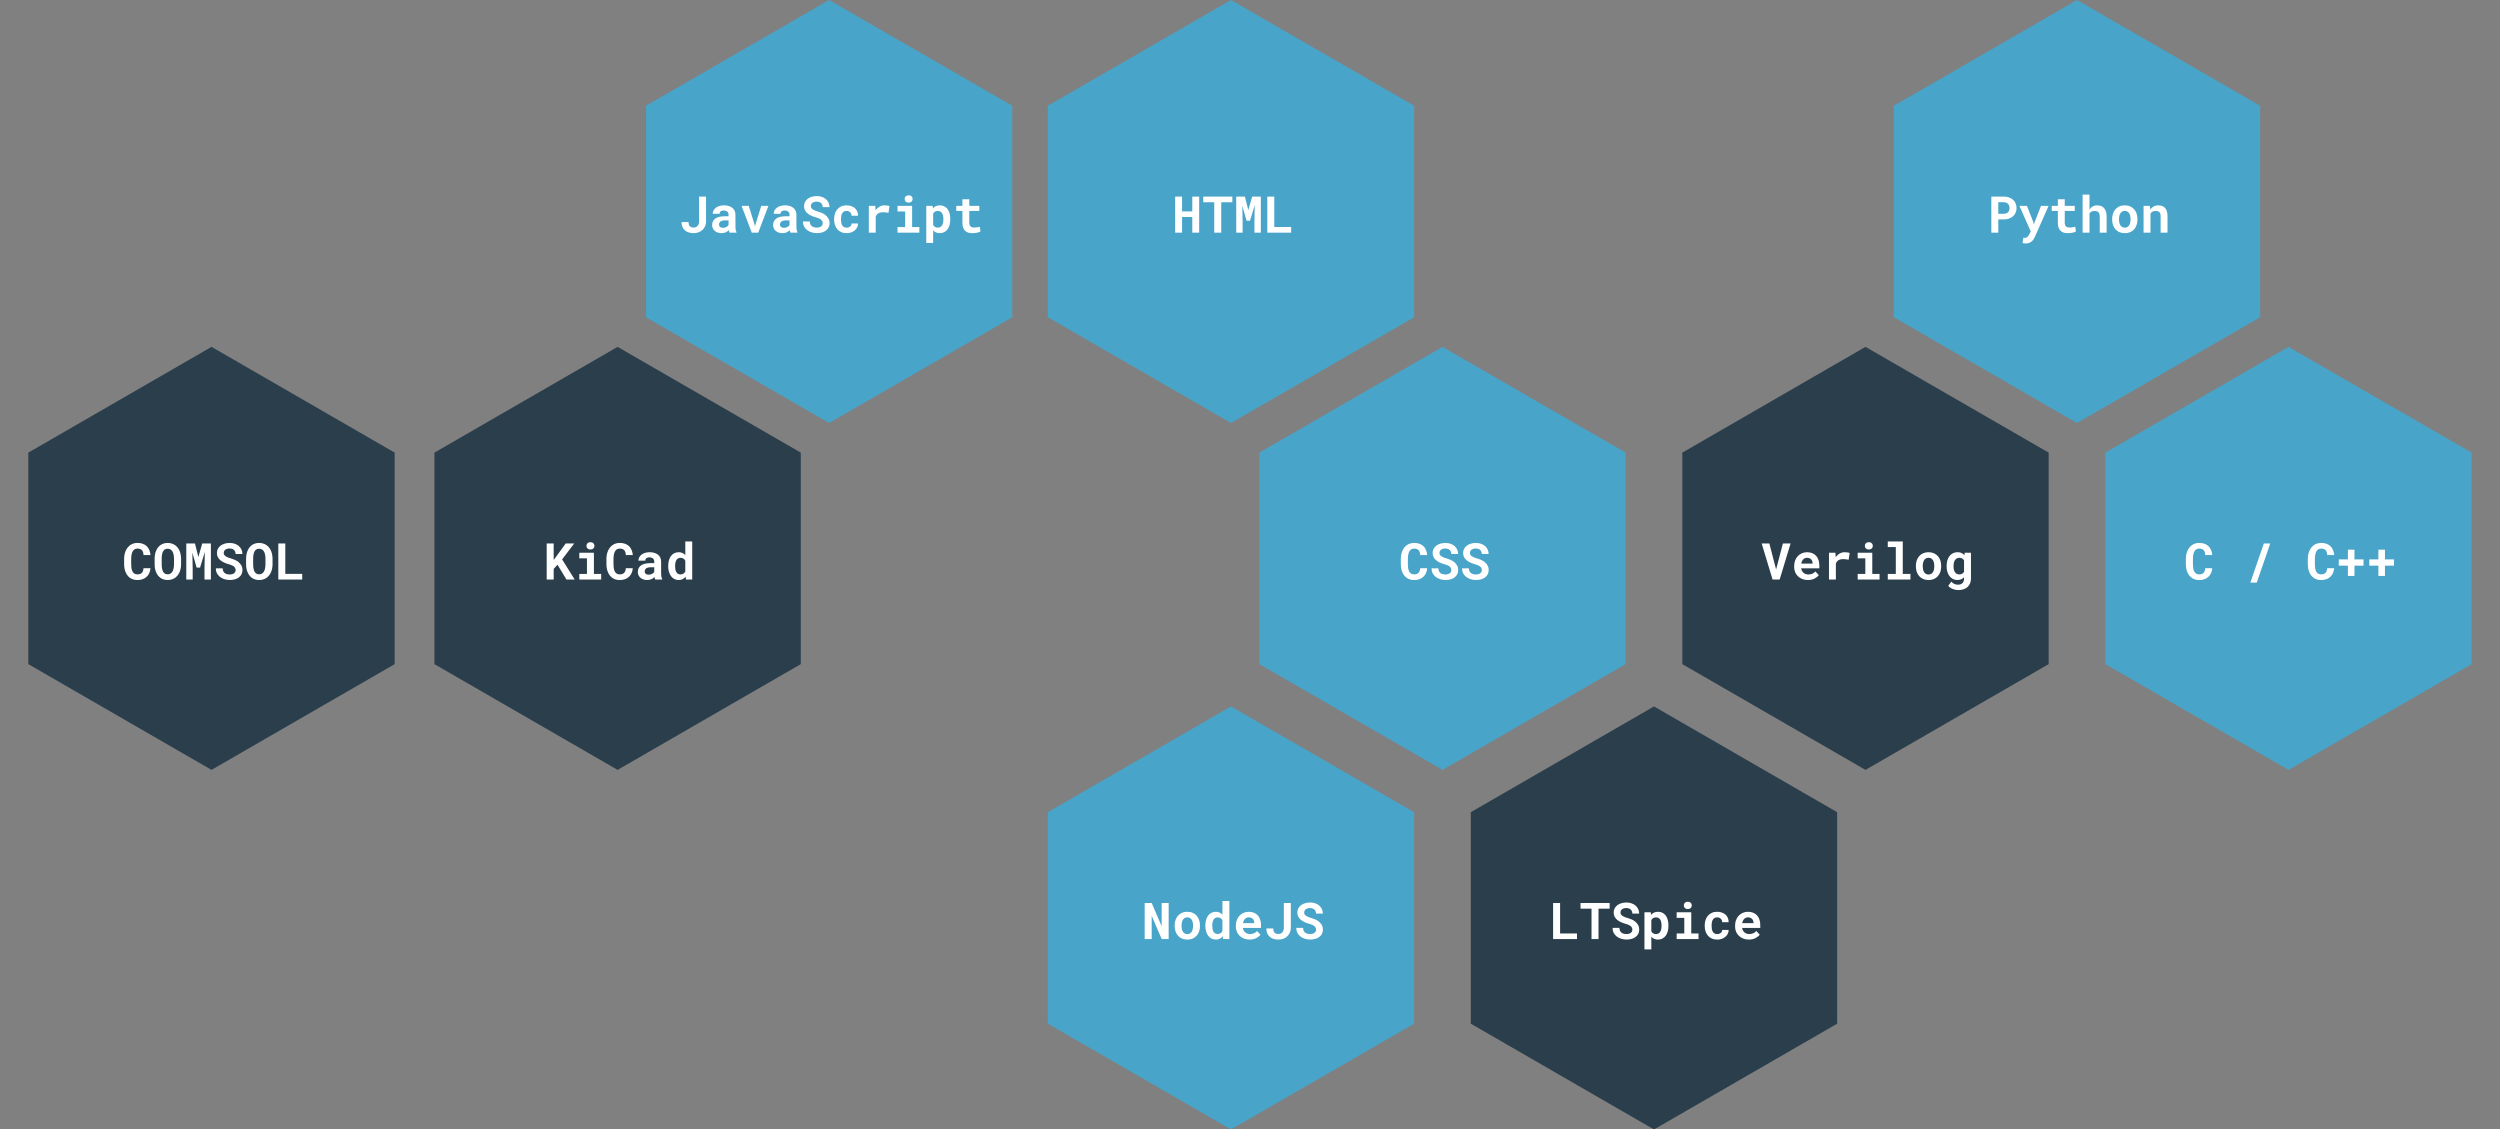 <svg width="591" height="267" viewBox="0 0 591 267" fill="none" xmlns="http://www.w3.org/2000/svg">
<rect x="0" y="0" width="591" height="267" fill="#808080" stroke="none"/>
<path d="M291 167L334.301 192V242L291 267L247.699 242V192L291 167Z" fill="#48A4C8"/>
<path d="M276.271 222V213.469H274.619L274.613 218.947L272.258 213.469H270.6V222H272.258V216.498L274.631 222H276.271ZM277.689 218.771V218.894C277.689 219.359 277.756 219.789 277.889 220.184C278.021 220.574 278.217 220.914 278.475 221.203C278.729 221.492 279.041 221.719 279.412 221.883C279.787 222.043 280.213 222.123 280.689 222.123C281.162 222.123 281.584 222.043 281.955 221.883C282.326 221.719 282.639 221.492 282.893 221.203C283.146 220.914 283.34 220.574 283.473 220.184C283.605 219.789 283.672 219.359 283.672 218.894V218.771C283.672 218.31 283.605 217.885 283.473 217.494C283.34 217.1 283.146 216.758 282.893 216.469C282.635 216.18 282.32 215.953 281.949 215.789C281.578 215.625 281.154 215.543 280.678 215.543C280.201 215.543 279.777 215.625 279.406 215.789C279.039 215.953 278.729 216.18 278.475 216.469C278.217 216.758 278.021 217.1 277.889 217.494C277.756 217.885 277.689 218.31 277.689 218.771ZM279.318 218.894V218.771C279.318 218.514 279.344 218.269 279.395 218.039C279.445 217.809 279.525 217.605 279.635 217.43C279.744 217.254 279.885 217.115 280.057 217.014C280.229 216.912 280.436 216.861 280.678 216.861C280.924 216.861 281.133 216.912 281.305 217.014C281.477 217.115 281.617 217.254 281.727 217.43C281.832 217.605 281.91 217.809 281.961 218.039C282.012 218.269 282.037 218.514 282.037 218.771V218.894C282.037 219.16 282.012 219.41 281.961 219.644C281.91 219.875 281.832 220.076 281.727 220.248C281.617 220.424 281.477 220.562 281.305 220.664C281.133 220.766 280.928 220.816 280.689 220.816C280.443 220.816 280.232 220.766 280.057 220.664C279.885 220.562 279.744 220.424 279.635 220.248C279.525 220.076 279.445 219.875 279.395 219.644C279.344 219.41 279.318 219.16 279.318 218.894ZM284.949 218.783V218.906C284.949 219.367 285.006 219.795 285.119 220.189C285.232 220.58 285.396 220.918 285.611 221.203C285.822 221.488 286.08 221.713 286.385 221.877C286.693 222.037 287.041 222.117 287.428 222.117C287.783 222.117 288.096 222.049 288.365 221.912C288.635 221.775 288.869 221.584 289.068 221.338L289.15 222H290.621V213H288.986V216.228C288.791 216.01 288.566 215.842 288.312 215.725C288.062 215.603 287.771 215.543 287.439 215.543C287.045 215.543 286.693 215.621 286.385 215.777C286.08 215.934 285.82 216.154 285.605 216.439C285.391 216.725 285.227 217.066 285.113 217.465C285.004 217.863 284.949 218.303 284.949 218.783ZM286.578 218.906V218.783C286.578 218.518 286.602 218.269 286.648 218.039C286.695 217.805 286.77 217.6 286.871 217.424C286.973 217.252 287.104 217.117 287.264 217.019C287.428 216.918 287.625 216.867 287.855 216.867C288.133 216.867 288.363 216.928 288.547 217.049C288.73 217.166 288.877 217.332 288.986 217.547V220.113C288.877 220.324 288.729 220.49 288.541 220.611C288.357 220.732 288.125 220.793 287.844 220.793C287.613 220.793 287.418 220.744 287.258 220.646C287.098 220.549 286.967 220.414 286.865 220.242C286.764 220.074 286.689 219.877 286.643 219.65C286.6 219.42 286.578 219.172 286.578 218.906ZM295.402 222.117C296.016 222.117 296.547 221.998 296.996 221.76C297.445 221.521 297.773 221.256 297.98 220.963L297.166 220.084C296.979 220.326 296.734 220.508 296.434 220.629C296.133 220.75 295.822 220.81 295.502 220.81C295.275 220.81 295.066 220.775 294.875 220.705C294.684 220.635 294.514 220.535 294.365 220.406C294.221 220.281 294.105 220.143 294.02 219.99C293.934 219.834 293.863 219.629 293.809 219.375V219.357H298.109V218.666C298.109 218.201 298.045 217.777 297.916 217.394C297.787 217.008 297.6 216.678 297.354 216.404C297.104 216.131 296.799 215.92 296.439 215.771C296.084 215.619 295.678 215.543 295.221 215.543C294.779 215.543 294.371 215.623 293.996 215.783C293.621 215.943 293.297 216.168 293.023 216.457C292.75 216.746 292.537 217.092 292.385 217.494C292.232 217.893 292.156 218.334 292.156 218.818V219.053C292.156 219.478 292.232 219.879 292.385 220.254C292.541 220.625 292.762 220.947 293.047 221.221C293.332 221.498 293.674 221.717 294.072 221.877C294.471 222.037 294.914 222.117 295.402 222.117ZM295.209 216.861C295.416 216.861 295.598 216.894 295.754 216.961C295.914 217.023 296.049 217.109 296.158 217.219C296.268 217.332 296.354 217.465 296.416 217.617C296.479 217.769 296.51 217.932 296.51 218.103V218.232H293.838C293.877 218.025 293.936 217.838 294.014 217.67C294.092 217.502 294.189 217.357 294.307 217.236C294.42 217.115 294.553 217.023 294.705 216.961C294.857 216.894 295.025 216.861 295.209 216.861ZM303.5 213.469V219.381C303.5 219.58 303.469 219.768 303.406 219.943C303.348 220.115 303.264 220.264 303.154 220.389C303.045 220.514 302.912 220.613 302.756 220.687C302.6 220.758 302.428 220.793 302.24 220.793C302.006 220.793 301.807 220.762 301.643 220.699C301.479 220.637 301.346 220.541 301.244 220.412C301.166 220.307 301.107 220.178 301.068 220.025C301.029 219.873 301.01 219.695 301.01 219.492H299.357C299.361 219.934 299.434 220.318 299.574 220.646C299.715 220.975 299.912 221.246 300.166 221.461C300.416 221.68 300.717 221.844 301.068 221.953C301.42 222.062 301.811 222.117 302.24 222.117C302.646 222.117 303.025 222.051 303.377 221.918C303.732 221.785 304.041 221.598 304.303 221.355C304.564 221.113 304.77 220.826 304.918 220.494C305.07 220.158 305.148 219.787 305.152 219.381L305.146 213.469H303.5ZM311.111 219.773C311.111 219.926 311.08 220.066 311.018 220.195C310.955 220.32 310.865 220.428 310.748 220.518C310.631 220.607 310.486 220.678 310.314 220.728C310.146 220.779 309.953 220.805 309.734 220.805C309.488 220.805 309.262 220.777 309.055 220.723C308.852 220.668 308.678 220.582 308.533 220.465C308.385 220.348 308.27 220.197 308.188 220.014C308.105 219.83 308.061 219.609 308.053 219.352H306.436C306.436 219.793 306.52 220.178 306.688 220.506C306.859 220.834 307.092 221.119 307.385 221.361C307.693 221.607 308.055 221.795 308.469 221.924C308.887 222.049 309.309 222.111 309.734 222.111C310.168 222.111 310.568 222.06 310.936 221.959C311.303 221.853 311.619 221.699 311.885 221.496C312.15 221.297 312.357 221.053 312.506 220.764C312.658 220.471 312.734 220.137 312.734 219.762C312.734 219.328 312.635 218.945 312.436 218.613C312.236 218.281 311.969 217.99 311.633 217.74C311.41 217.588 311.166 217.453 310.9 217.336C310.635 217.219 310.355 217.119 310.062 217.037C309.789 216.963 309.543 216.883 309.324 216.797C309.109 216.711 308.926 216.615 308.773 216.51C308.621 216.408 308.504 216.293 308.422 216.164C308.344 216.035 308.305 215.891 308.305 215.73C308.305 215.578 308.334 215.437 308.393 215.309C308.455 215.176 308.545 215.06 308.662 214.963C308.779 214.869 308.922 214.797 309.09 214.746C309.262 214.691 309.457 214.664 309.676 214.664C309.914 214.664 310.121 214.697 310.297 214.764C310.477 214.826 310.627 214.914 310.748 215.027C310.865 215.144 310.953 215.283 311.012 215.443C311.074 215.603 311.109 215.779 311.117 215.971H312.723C312.723 215.588 312.648 215.236 312.5 214.916C312.352 214.596 312.145 214.318 311.879 214.084C311.613 213.853 311.295 213.674 310.924 213.545C310.557 213.416 310.15 213.352 309.705 213.352C309.275 213.352 308.877 213.408 308.51 213.521C308.143 213.631 307.824 213.789 307.555 213.996C307.285 214.203 307.074 214.453 306.922 214.746C306.77 215.039 306.693 215.365 306.693 215.725C306.693 216.037 306.75 216.326 306.863 216.592C306.98 216.857 307.152 217.1 307.379 217.318C307.605 217.537 307.896 217.738 308.252 217.922C308.611 218.105 309.027 218.262 309.5 218.391C309.805 218.473 310.059 218.562 310.262 218.66C310.469 218.754 310.637 218.857 310.766 218.971C310.891 219.088 310.979 219.213 311.029 219.346C311.084 219.478 311.111 219.621 311.111 219.773Z" fill="white"/>
<path d="M341 82L384.301 107V157L341 182L297.699 157V107L341 82Z" fill="#48A4C8"/>
<path d="M337.381 134.328H335.734C335.719 134.586 335.676 134.807 335.605 134.99C335.535 135.174 335.439 135.324 335.318 135.441C335.197 135.559 335.051 135.644 334.879 135.699C334.707 135.754 334.514 135.781 334.299 135.781C334.139 135.781 333.992 135.764 333.859 135.728C333.73 135.689 333.613 135.631 333.508 135.553C333.41 135.482 333.322 135.394 333.244 135.289C333.17 135.184 333.105 135.062 333.051 134.926C332.973 134.727 332.914 134.494 332.875 134.228C332.84 133.959 332.822 133.654 332.822 133.314V132.154C332.822 131.904 332.834 131.672 332.857 131.457C332.881 131.238 332.918 131.039 332.969 130.859C333.035 130.629 333.123 130.428 333.232 130.256C333.346 130.08 333.482 129.945 333.643 129.852C333.736 129.797 333.838 129.756 333.947 129.728C334.061 129.701 334.182 129.687 334.311 129.687C334.553 129.687 334.76 129.721 334.932 129.787C335.107 129.85 335.254 129.943 335.371 130.068C335.484 130.197 335.57 130.357 335.629 130.549C335.691 130.74 335.73 130.963 335.746 131.217H337.387C337.348 130.771 337.254 130.371 337.105 130.016C336.957 129.66 336.754 129.359 336.496 129.113C336.238 128.867 335.926 128.678 335.559 128.545C335.195 128.412 334.779 128.346 334.311 128.346C333.994 128.346 333.697 128.387 333.42 128.469C333.146 128.547 332.895 128.66 332.664 128.809C332.406 128.984 332.176 129.199 331.973 129.453C331.77 129.707 331.605 129.996 331.48 130.32C331.371 130.586 331.289 130.875 331.234 131.187C331.18 131.496 331.152 131.822 331.152 132.166V133.314C331.152 133.682 331.182 134.029 331.24 134.357C331.303 134.685 331.391 134.986 331.504 135.26C331.621 135.533 331.764 135.783 331.932 136.01C332.104 136.236 332.299 136.43 332.518 136.59C332.756 136.762 333.023 136.894 333.32 136.988C333.621 137.078 333.947 137.123 334.299 137.123C334.744 137.123 335.15 137.059 335.518 136.93C335.885 136.797 336.201 136.609 336.467 136.367C336.732 136.125 336.943 135.832 337.1 135.488C337.26 135.144 337.354 134.758 337.381 134.328ZM343.094 134.773C343.094 134.926 343.062 135.066 343 135.195C342.938 135.32 342.848 135.428 342.73 135.518C342.613 135.607 342.469 135.678 342.297 135.728C342.129 135.779 341.936 135.805 341.717 135.805C341.471 135.805 341.244 135.777 341.037 135.723C340.834 135.668 340.66 135.582 340.516 135.465C340.367 135.348 340.252 135.197 340.17 135.014C340.088 134.83 340.043 134.609 340.035 134.352H338.418C338.418 134.793 338.502 135.178 338.67 135.506C338.842 135.834 339.074 136.119 339.367 136.361C339.676 136.607 340.037 136.795 340.451 136.924C340.869 137.049 341.291 137.111 341.717 137.111C342.15 137.111 342.551 137.06 342.918 136.959C343.285 136.853 343.602 136.699 343.867 136.496C344.133 136.297 344.34 136.053 344.488 135.764C344.641 135.471 344.717 135.137 344.717 134.762C344.717 134.328 344.617 133.945 344.418 133.613C344.219 133.281 343.951 132.99 343.615 132.74C343.393 132.588 343.148 132.453 342.883 132.336C342.617 132.219 342.338 132.119 342.045 132.037C341.771 131.963 341.525 131.883 341.307 131.797C341.092 131.711 340.908 131.615 340.756 131.51C340.604 131.408 340.486 131.293 340.404 131.164C340.326 131.035 340.287 130.891 340.287 130.73C340.287 130.578 340.316 130.437 340.375 130.309C340.438 130.176 340.527 130.06 340.645 129.963C340.762 129.869 340.904 129.797 341.072 129.746C341.244 129.691 341.439 129.664 341.658 129.664C341.896 129.664 342.104 129.697 342.279 129.764C342.459 129.826 342.609 129.914 342.73 130.027C342.848 130.144 342.936 130.283 342.994 130.443C343.057 130.603 343.092 130.779 343.1 130.971H344.705C344.705 130.588 344.631 130.236 344.482 129.916C344.334 129.596 344.127 129.318 343.861 129.084C343.596 128.853 343.277 128.674 342.906 128.545C342.539 128.416 342.133 128.352 341.688 128.352C341.258 128.352 340.859 128.408 340.492 128.521C340.125 128.631 339.807 128.789 339.537 128.996C339.268 129.203 339.057 129.453 338.904 129.746C338.752 130.039 338.676 130.365 338.676 130.725C338.676 131.037 338.732 131.326 338.846 131.592C338.963 131.857 339.135 132.1 339.361 132.318C339.588 132.537 339.879 132.738 340.234 132.922C340.594 133.105 341.01 133.262 341.482 133.391C341.787 133.473 342.041 133.562 342.244 133.66C342.451 133.754 342.619 133.857 342.748 133.971C342.873 134.088 342.961 134.213 343.012 134.346C343.066 134.478 343.094 134.621 343.094 134.773ZM350.301 134.773C350.301 134.926 350.27 135.066 350.207 135.195C350.145 135.32 350.055 135.428 349.938 135.518C349.82 135.607 349.676 135.678 349.504 135.728C349.336 135.779 349.143 135.805 348.924 135.805C348.678 135.805 348.451 135.777 348.244 135.723C348.041 135.668 347.867 135.582 347.723 135.465C347.574 135.348 347.459 135.197 347.377 135.014C347.295 134.83 347.25 134.609 347.242 134.352H345.625C345.625 134.793 345.709 135.178 345.877 135.506C346.049 135.834 346.281 136.119 346.574 136.361C346.883 136.607 347.244 136.795 347.658 136.924C348.076 137.049 348.498 137.111 348.924 137.111C349.357 137.111 349.758 137.06 350.125 136.959C350.492 136.853 350.809 136.699 351.074 136.496C351.34 136.297 351.547 136.053 351.695 135.764C351.848 135.471 351.924 135.137 351.924 134.762C351.924 134.328 351.824 133.945 351.625 133.613C351.426 133.281 351.158 132.99 350.822 132.74C350.6 132.588 350.355 132.453 350.09 132.336C349.824 132.219 349.545 132.119 349.252 132.037C348.979 131.963 348.732 131.883 348.514 131.797C348.299 131.711 348.115 131.615 347.963 131.51C347.811 131.408 347.693 131.293 347.611 131.164C347.533 131.035 347.494 130.891 347.494 130.73C347.494 130.578 347.523 130.437 347.582 130.309C347.645 130.176 347.734 130.06 347.852 129.963C347.969 129.869 348.111 129.797 348.279 129.746C348.451 129.691 348.646 129.664 348.865 129.664C349.104 129.664 349.311 129.697 349.486 129.764C349.666 129.826 349.816 129.914 349.938 130.027C350.055 130.144 350.143 130.283 350.201 130.443C350.264 130.603 350.299 130.779 350.307 130.971H351.912C351.912 130.588 351.838 130.236 351.689 129.916C351.541 129.596 351.334 129.318 351.068 129.084C350.803 128.853 350.484 128.674 350.113 128.545C349.746 128.416 349.34 128.352 348.895 128.352C348.465 128.352 348.066 128.408 347.699 128.521C347.332 128.631 347.014 128.789 346.744 128.996C346.475 129.203 346.264 129.453 346.111 129.746C345.959 130.039 345.883 130.365 345.883 130.725C345.883 131.037 345.939 131.326 346.053 131.592C346.17 131.857 346.342 132.1 346.568 132.318C346.795 132.537 347.086 132.738 347.441 132.922C347.801 133.105 348.217 133.262 348.689 133.391C348.994 133.473 349.248 133.562 349.451 133.66C349.658 133.754 349.826 133.857 349.955 133.971C350.08 134.088 350.168 134.213 350.219 134.346C350.273 134.478 350.301 134.621 350.301 134.773Z" fill="white"/>
<path d="M441 82L484.301 107V157L441 182L397.699 157V107L441 82Z" fill="#2A3E4C"/>
<path d="M419.035 137H420.711L423.295 128.469H421.479L420.025 134.035L419.867 134.615L419.721 134.041L418.273 128.469H416.457L419.035 137ZM427.385 137.117C427.998 137.117 428.529 136.998 428.979 136.76C429.428 136.521 429.756 136.256 429.963 135.963L429.148 135.084C428.961 135.326 428.717 135.508 428.416 135.629C428.115 135.75 427.805 135.81 427.484 135.81C427.258 135.81 427.049 135.775 426.857 135.705C426.666 135.635 426.496 135.535 426.348 135.406C426.203 135.281 426.088 135.143 426.002 134.99C425.916 134.834 425.846 134.629 425.791 134.375V134.357H430.092V133.666C430.092 133.201 430.027 132.777 429.898 132.394C429.77 132.008 429.582 131.678 429.336 131.404C429.086 131.131 428.781 130.92 428.422 130.771C428.066 130.619 427.66 130.543 427.203 130.543C426.762 130.543 426.354 130.623 425.979 130.783C425.604 130.943 425.279 131.168 425.006 131.457C424.732 131.746 424.52 132.092 424.367 132.494C424.215 132.893 424.139 133.334 424.139 133.818V134.053C424.139 134.478 424.215 134.879 424.367 135.254C424.523 135.625 424.744 135.947 425.029 136.221C425.314 136.498 425.656 136.717 426.055 136.877C426.453 137.037 426.896 137.117 427.385 137.117ZM427.191 131.861C427.398 131.861 427.58 131.894 427.736 131.961C427.896 132.023 428.031 132.109 428.141 132.219C428.25 132.332 428.336 132.465 428.398 132.617C428.461 132.769 428.492 132.932 428.492 133.103V133.232H425.82C425.859 133.025 425.918 132.838 425.996 132.67C426.074 132.502 426.172 132.357 426.289 132.236C426.402 132.115 426.535 132.023 426.688 131.961C426.84 131.894 427.008 131.861 427.191 131.861ZM436.068 130.543C435.643 130.543 435.25 130.646 434.891 130.853C434.531 131.057 434.223 131.338 433.965 131.697L433.953 131.557L433.889 130.66H432.371V137H434V133.191C434.074 133.012 434.168 132.855 434.281 132.723C434.395 132.59 434.531 132.48 434.691 132.394C434.824 132.32 434.975 132.266 435.143 132.23C435.314 132.191 435.506 132.172 435.717 132.172C435.92 132.172 436.133 132.185 436.355 132.213C436.582 132.236 436.803 132.273 437.018 132.324L437.258 130.701C437.129 130.662 436.959 130.627 436.748 130.596C436.541 130.56 436.314 130.543 436.068 130.543ZM439.156 130.66V131.99H440.961V135.676H439.156V137H444.324V135.676H442.607V130.66H439.156ZM440.844 129.037C440.844 129.162 440.865 129.279 440.908 129.389C440.955 129.494 441.02 129.584 441.102 129.658C441.184 129.736 441.281 129.797 441.395 129.84C441.512 129.883 441.641 129.904 441.781 129.904C442.07 129.904 442.299 129.824 442.467 129.664C442.639 129.5 442.725 129.291 442.725 129.037C442.725 128.783 442.639 128.576 442.467 128.416C442.299 128.252 442.07 128.17 441.781 128.17C441.641 128.17 441.512 128.191 441.395 128.234C441.281 128.277 441.184 128.336 441.102 128.41C441.02 128.488 440.955 128.582 440.908 128.691C440.865 128.797 440.844 128.912 440.844 129.037ZM446.27 128V129.33H448.168V135.676H446.27V137H451.631V135.676H449.814V128H446.27ZM452.914 133.771V133.894C452.914 134.359 452.98 134.789 453.113 135.184C453.246 135.574 453.441 135.914 453.699 136.203C453.953 136.492 454.266 136.719 454.637 136.883C455.012 137.043 455.438 137.123 455.914 137.123C456.387 137.123 456.809 137.043 457.18 136.883C457.551 136.719 457.863 136.492 458.117 136.203C458.371 135.914 458.564 135.574 458.697 135.184C458.83 134.789 458.896 134.359 458.896 133.894V133.771C458.896 133.31 458.83 132.885 458.697 132.494C458.564 132.1 458.371 131.758 458.117 131.469C457.859 131.18 457.545 130.953 457.174 130.789C456.803 130.625 456.379 130.543 455.902 130.543C455.426 130.543 455.002 130.625 454.631 130.789C454.264 130.953 453.953 131.18 453.699 131.469C453.441 131.758 453.246 132.1 453.113 132.494C452.98 132.885 452.914 133.31 452.914 133.771ZM454.543 133.894V133.771C454.543 133.514 454.568 133.269 454.619 133.039C454.67 132.809 454.75 132.605 454.859 132.43C454.969 132.254 455.109 132.115 455.281 132.014C455.453 131.912 455.66 131.861 455.902 131.861C456.148 131.861 456.357 131.912 456.529 132.014C456.701 132.115 456.842 132.254 456.951 132.43C457.057 132.605 457.135 132.809 457.186 133.039C457.236 133.269 457.262 133.514 457.262 133.771V133.894C457.262 134.16 457.236 134.41 457.186 134.644C457.135 134.875 457.057 135.076 456.951 135.248C456.842 135.424 456.701 135.562 456.529 135.664C456.357 135.766 456.152 135.816 455.914 135.816C455.668 135.816 455.457 135.766 455.281 135.664C455.109 135.562 454.969 135.424 454.859 135.248C454.75 135.076 454.67 134.875 454.619 134.644C454.568 134.41 454.543 134.16 454.543 133.894ZM460.18 133.783V133.906C460.18 134.367 460.238 134.795 460.355 135.189C460.477 135.58 460.648 135.918 460.871 136.203C461.094 136.488 461.361 136.713 461.674 136.877C461.99 137.037 462.346 137.117 462.74 137.117C462.939 137.117 463.125 137.096 463.297 137.053C463.473 137.01 463.633 136.949 463.777 136.871C463.875 136.816 463.967 136.754 464.053 136.684C464.139 136.613 464.221 136.535 464.299 136.449V136.812C464.299 137.027 464.268 137.221 464.205 137.393C464.146 137.564 464.061 137.709 463.947 137.826C463.822 137.955 463.666 138.053 463.479 138.119C463.295 138.185 463.084 138.219 462.846 138.219C462.697 138.219 462.553 138.203 462.412 138.172C462.275 138.144 462.143 138.102 462.014 138.043C461.881 137.984 461.754 137.908 461.633 137.814C461.512 137.725 461.398 137.619 461.293 137.498L460.561 138.488C460.697 138.664 460.861 138.814 461.053 138.939C461.244 139.068 461.447 139.174 461.662 139.256C461.877 139.338 462.094 139.398 462.312 139.437C462.531 139.477 462.736 139.496 462.928 139.496C463.373 139.496 463.779 139.435 464.146 139.314C464.518 139.197 464.836 139.023 465.102 138.793C465.363 138.562 465.566 138.279 465.711 137.943C465.859 137.607 465.934 137.225 465.934 136.795V130.66H464.451L464.387 131.264C464.309 131.166 464.223 131.078 464.129 131C464.035 130.918 463.934 130.848 463.824 130.789C463.68 130.707 463.518 130.646 463.338 130.607C463.162 130.564 462.967 130.543 462.752 130.543C462.354 130.543 461.996 130.621 461.68 130.777C461.363 130.934 461.094 131.154 460.871 131.439C460.648 131.725 460.477 132.066 460.355 132.465C460.238 132.863 460.18 133.303 460.18 133.783ZM461.814 133.906V133.783C461.814 133.518 461.842 133.269 461.896 133.039C461.951 132.805 462.035 132.6 462.148 132.424C462.258 132.252 462.396 132.117 462.564 132.019C462.732 131.918 462.932 131.867 463.162 131.867C463.287 131.867 463.402 131.879 463.508 131.902C463.617 131.926 463.717 131.959 463.807 132.002C463.912 132.053 464.006 132.119 464.088 132.201C464.17 132.283 464.24 132.379 464.299 132.488V135.172C464.244 135.269 464.18 135.357 464.105 135.435C464.031 135.514 463.945 135.58 463.848 135.635C463.754 135.685 463.648 135.725 463.531 135.752C463.418 135.779 463.291 135.793 463.15 135.793C462.92 135.793 462.721 135.744 462.553 135.646C462.385 135.549 462.246 135.414 462.137 135.242C462.027 135.074 461.945 134.877 461.891 134.65C461.84 134.42 461.814 134.172 461.814 133.906Z" fill="white"/>
<path d="M391 167L434.301 192V242L391 267L347.699 242V192L391 167Z" fill="#2A3E4C"/>
<path d="M368.807 220.67V213.469H367.154V222H372.803V220.67H368.807ZM380.52 214.81V213.469H373.641V214.81H376.236V222H377.889V214.81H380.52ZM385.887 219.773C385.887 219.926 385.855 220.066 385.793 220.195C385.73 220.32 385.641 220.428 385.523 220.518C385.406 220.607 385.262 220.678 385.09 220.728C384.922 220.779 384.729 220.805 384.51 220.805C384.264 220.805 384.037 220.777 383.83 220.723C383.627 220.668 383.453 220.582 383.309 220.465C383.16 220.348 383.045 220.197 382.963 220.014C382.881 219.83 382.836 219.609 382.828 219.352H381.211C381.211 219.793 381.295 220.178 381.463 220.506C381.635 220.834 381.867 221.119 382.16 221.361C382.469 221.607 382.83 221.795 383.244 221.924C383.662 222.049 384.084 222.111 384.51 222.111C384.943 222.111 385.344 222.06 385.711 221.959C386.078 221.853 386.395 221.699 386.66 221.496C386.926 221.297 387.133 221.053 387.281 220.764C387.434 220.471 387.51 220.137 387.51 219.762C387.51 219.328 387.41 218.945 387.211 218.613C387.012 218.281 386.744 217.99 386.408 217.74C386.186 217.588 385.941 217.453 385.676 217.336C385.41 217.219 385.131 217.119 384.838 217.037C384.564 216.963 384.318 216.883 384.1 216.797C383.885 216.711 383.701 216.615 383.549 216.51C383.396 216.408 383.279 216.293 383.197 216.164C383.119 216.035 383.08 215.891 383.08 215.73C383.08 215.578 383.109 215.437 383.168 215.309C383.23 215.176 383.32 215.06 383.438 214.963C383.555 214.869 383.697 214.797 383.865 214.746C384.037 214.691 384.232 214.664 384.451 214.664C384.689 214.664 384.896 214.697 385.072 214.764C385.252 214.826 385.402 214.914 385.523 215.027C385.641 215.144 385.729 215.283 385.787 215.443C385.85 215.603 385.885 215.779 385.893 215.971H387.498C387.498 215.588 387.424 215.236 387.275 214.916C387.127 214.596 386.92 214.318 386.654 214.084C386.389 213.853 386.07 213.674 385.699 213.545C385.332 213.416 384.926 213.352 384.48 213.352C384.051 213.352 383.652 213.408 383.285 213.521C382.918 213.631 382.6 213.789 382.33 213.996C382.061 214.203 381.85 214.453 381.697 214.746C381.545 215.039 381.469 215.365 381.469 215.725C381.469 216.037 381.525 216.326 381.639 216.592C381.756 216.857 381.928 217.1 382.154 217.318C382.381 217.537 382.672 217.738 383.027 217.922C383.387 218.105 383.803 218.262 384.275 218.391C384.58 218.473 384.834 218.562 385.037 218.66C385.244 218.754 385.412 218.857 385.541 218.971C385.666 219.088 385.754 219.213 385.805 219.346C385.859 219.478 385.887 219.621 385.887 219.773ZM388.746 224.437H390.375V221.449C390.449 221.531 390.527 221.605 390.609 221.672C390.691 221.738 390.777 221.799 390.867 221.853C391.02 221.939 391.184 222.004 391.359 222.047C391.539 222.094 391.734 222.117 391.945 222.117C392.344 222.117 392.697 222.035 393.006 221.871C393.314 221.707 393.574 221.48 393.785 221.191C393.992 220.906 394.148 220.566 394.254 220.172C394.363 219.777 394.418 219.35 394.418 218.889V218.766C394.418 218.285 394.363 217.848 394.254 217.453C394.148 217.055 393.99 216.713 393.779 216.428C393.568 216.146 393.309 215.93 393 215.777C392.691 215.621 392.336 215.543 391.934 215.543C391.738 215.543 391.555 215.564 391.383 215.607C391.215 215.646 391.061 215.703 390.92 215.777C390.803 215.84 390.693 215.914 390.592 216C390.49 216.082 390.396 216.176 390.311 216.281L390.252 215.66H388.746V224.437ZM392.789 218.766V218.889C392.789 219.15 392.766 219.398 392.719 219.633C392.672 219.863 392.598 220.066 392.496 220.242C392.395 220.418 392.262 220.557 392.098 220.658C391.938 220.76 391.742 220.81 391.512 220.81C391.367 220.81 391.236 220.797 391.119 220.769C391.002 220.738 390.898 220.695 390.809 220.641C390.715 220.582 390.631 220.512 390.557 220.43C390.486 220.348 390.426 220.256 390.375 220.154V217.506C390.43 217.396 390.494 217.301 390.568 217.219C390.646 217.137 390.736 217.068 390.838 217.014C390.928 216.967 391.027 216.932 391.137 216.908C391.246 216.881 391.367 216.867 391.5 216.867C391.73 216.867 391.926 216.916 392.086 217.014C392.25 217.111 392.385 217.244 392.49 217.412C392.592 217.584 392.666 217.787 392.713 218.021C392.764 218.252 392.789 218.5 392.789 218.766ZM396.363 215.66V216.99H398.168V220.676H396.363V222H401.531V220.676H399.814V215.66H396.363ZM398.051 214.037C398.051 214.162 398.072 214.279 398.115 214.389C398.162 214.494 398.227 214.584 398.309 214.658C398.391 214.736 398.488 214.797 398.602 214.84C398.719 214.883 398.848 214.904 398.988 214.904C399.277 214.904 399.506 214.824 399.674 214.664C399.846 214.5 399.932 214.291 399.932 214.037C399.932 213.783 399.846 213.576 399.674 213.416C399.506 213.252 399.277 213.17 398.988 213.17C398.848 213.17 398.719 213.191 398.602 213.234C398.488 213.277 398.391 213.336 398.309 213.41C398.227 213.488 398.162 213.582 398.115 213.691C398.072 213.797 398.051 213.912 398.051 214.037ZM405.943 220.816C405.682 220.816 405.465 220.764 405.293 220.658C405.125 220.553 404.992 220.412 404.895 220.236C404.793 220.064 404.723 219.865 404.684 219.639C404.645 219.408 404.625 219.17 404.625 218.924V218.748C404.625 218.506 404.645 218.271 404.684 218.045C404.727 217.818 404.799 217.617 404.9 217.441C404.998 217.266 405.131 217.125 405.299 217.019C405.467 216.914 405.68 216.861 405.938 216.861C406.113 216.861 406.275 216.893 406.424 216.955C406.572 217.014 406.699 217.094 406.805 217.195C406.91 217.297 406.99 217.418 407.045 217.559C407.1 217.699 407.123 217.848 407.115 218.004H408.65C408.658 217.629 408.596 217.291 408.463 216.99C408.33 216.685 408.145 216.426 407.906 216.211C407.664 216 407.377 215.836 407.045 215.719C406.713 215.602 406.352 215.543 405.961 215.543C405.473 215.543 405.043 215.627 404.672 215.795C404.305 215.963 403.996 216.191 403.746 216.48C403.496 216.769 403.309 217.109 403.184 217.5C403.059 217.887 402.996 218.303 402.996 218.748V218.924C402.996 219.369 403.059 219.787 403.184 220.178C403.312 220.564 403.502 220.902 403.752 221.191C403.998 221.48 404.307 221.709 404.678 221.877C405.049 222.041 405.48 222.123 405.973 222.123C406.336 222.123 406.68 222.066 407.004 221.953C407.332 221.836 407.619 221.676 407.865 221.473C408.111 221.269 408.305 221.027 408.445 220.746C408.59 220.465 408.658 220.16 408.65 219.832H407.115C407.123 219.98 407.096 220.115 407.033 220.236C406.975 220.357 406.891 220.461 406.781 220.547C406.672 220.633 406.545 220.699 406.4 220.746C406.256 220.793 406.104 220.816 405.943 220.816ZM413.42 222.117C414.033 222.117 414.564 221.998 415.014 221.76C415.463 221.521 415.791 221.256 415.998 220.963L415.184 220.084C414.996 220.326 414.752 220.508 414.451 220.629C414.15 220.75 413.84 220.81 413.52 220.81C413.293 220.81 413.084 220.775 412.893 220.705C412.701 220.635 412.531 220.535 412.383 220.406C412.238 220.281 412.123 220.143 412.037 219.99C411.951 219.834 411.881 219.629 411.826 219.375V219.357H416.127V218.666C416.127 218.201 416.062 217.777 415.934 217.394C415.805 217.008 415.617 216.678 415.371 216.404C415.121 216.131 414.816 215.92 414.457 215.771C414.102 215.619 413.695 215.543 413.238 215.543C412.797 215.543 412.389 215.623 412.014 215.783C411.639 215.943 411.314 216.168 411.041 216.457C410.768 216.746 410.555 217.092 410.402 217.494C410.25 217.893 410.174 218.334 410.174 218.818V219.053C410.174 219.478 410.25 219.879 410.402 220.254C410.559 220.625 410.779 220.947 411.064 221.221C411.35 221.498 411.691 221.717 412.09 221.877C412.488 222.037 412.932 222.117 413.42 222.117ZM413.227 216.861C413.434 216.861 413.615 216.894 413.771 216.961C413.932 217.023 414.066 217.109 414.176 217.219C414.285 217.332 414.371 217.465 414.434 217.617C414.496 217.769 414.527 217.932 414.527 218.103V218.232H411.855C411.895 218.025 411.953 217.838 412.031 217.67C412.109 217.502 412.207 217.357 412.324 217.236C412.438 217.115 412.57 217.023 412.723 216.961C412.875 216.894 413.043 216.861 413.227 216.861Z" fill="white"/>
<path d="M491 0L534.301 25V75L491 100L447.699 75V25L491 0Z" fill="#48A4C8"/>
<path d="M472.398 51.871H473.67C474.134 51.871 474.554 51.805 474.929 51.672C475.304 51.539 475.625 51.354 475.89 51.115C476.152 50.881 476.353 50.602 476.494 50.277C476.638 49.953 476.711 49.6 476.711 49.217C476.711 48.807 476.638 48.434 476.494 48.098C476.353 47.762 476.152 47.473 475.89 47.23C475.625 46.992 475.304 46.807 474.929 46.674C474.554 46.537 474.134 46.469 473.67 46.469H470.752V55H472.398V51.871ZM472.398 50.535V47.805H473.67C473.904 47.805 474.107 47.842 474.279 47.916C474.451 47.99 474.595 48.092 474.713 48.221C474.826 48.35 474.91 48.5 474.964 48.672C475.023 48.844 475.052 49.029 475.052 49.229C475.052 49.401 475.023 49.566 474.964 49.727C474.91 49.883 474.826 50.022 474.713 50.143C474.595 50.264 474.451 50.359 474.279 50.43C474.107 50.5 473.904 50.535 473.67 50.535H472.398ZM478.914 57.561C479.242 57.561 479.525 57.506 479.763 57.397C480.005 57.287 480.211 57.152 480.379 56.992C480.547 56.832 480.685 56.658 480.795 56.471C480.908 56.283 481 56.109 481.07 55.949L484.287 48.66H482.488L481.041 52.387L480.8 53.02L480.625 52.375L479.172 48.66H477.39L480.074 54.73L479.699 55.428C479.652 55.514 479.611 55.58 479.576 55.627C479.545 55.674 479.494 55.744 479.423 55.838C479.353 55.932 479.267 56.018 479.166 56.096C479.068 56.178 478.955 56.219 478.826 56.219C478.763 56.219 478.679 56.215 478.574 56.207C478.472 56.203 478.388 56.201 478.322 56.201L478.123 57.443C478.263 57.483 478.39 57.512 478.504 57.531C478.621 57.551 478.757 57.561 478.914 57.561ZM488.107 47.108H486.478V48.66H485.031V49.861H486.478V52.744C486.478 53.162 486.533 53.522 486.642 53.822C486.752 54.119 486.908 54.363 487.111 54.555C487.31 54.75 487.55 54.895 487.832 54.988C488.117 55.078 488.433 55.123 488.781 55.123C488.961 55.123 489.142 55.113 489.326 55.094C489.513 55.078 489.693 55.055 489.865 55.023C490.037 54.992 490.199 54.953 490.351 54.906C490.504 54.855 490.636 54.797 490.75 54.73L490.591 53.611C490.517 53.631 490.427 53.651 490.322 53.67C490.22 53.69 490.111 53.707 489.994 53.723C489.873 53.742 489.746 53.758 489.613 53.77C489.484 53.781 489.357 53.787 489.232 53.787C489.06 53.787 488.904 53.768 488.763 53.729C488.627 53.69 488.509 53.623 488.412 53.529C488.314 53.44 488.238 53.318 488.183 53.166C488.132 53.01 488.107 52.816 488.107 52.586V49.861H490.474V48.66H488.107V47.108ZM493.955 49.533V46H492.326V55H493.955V50.424C494.017 50.342 494.086 50.268 494.16 50.201C494.238 50.135 494.324 50.078 494.418 50.031C494.519 49.977 494.632 49.936 494.757 49.908C494.882 49.881 495.017 49.867 495.162 49.867C495.349 49.867 495.517 49.893 495.666 49.943C495.814 49.99 495.941 50.065 496.047 50.166C496.152 50.268 496.232 50.401 496.287 50.565C496.345 50.729 496.375 50.924 496.375 51.151V55H498.004V51.162C498.004 50.697 497.947 50.301 497.834 49.973C497.724 49.641 497.57 49.369 497.371 49.158C497.172 48.947 496.933 48.793 496.656 48.695C496.379 48.594 496.074 48.543 495.742 48.543C495.515 48.543 495.3 48.576 495.097 48.643C494.894 48.709 494.709 48.803 494.541 48.924C494.431 49.002 494.326 49.094 494.224 49.199C494.127 49.301 494.037 49.412 493.955 49.533ZM499.31 51.772V51.895C499.31 52.359 499.377 52.789 499.509 53.184C499.642 53.574 499.838 53.914 500.095 54.203C500.349 54.492 500.662 54.719 501.033 54.883C501.408 55.043 501.834 55.123 502.31 55.123C502.783 55.123 503.205 55.043 503.576 54.883C503.947 54.719 504.259 54.492 504.513 54.203C504.767 53.914 504.961 53.574 505.093 53.184C505.226 52.789 505.293 52.359 505.293 51.895V51.772C505.293 51.311 505.226 50.885 505.093 50.494C504.961 50.1 504.767 49.758 504.513 49.469C504.255 49.18 503.941 48.953 503.57 48.789C503.199 48.625 502.775 48.543 502.298 48.543C501.822 48.543 501.398 48.625 501.027 48.789C500.66 48.953 500.349 49.18 500.095 49.469C499.838 49.758 499.642 50.1 499.509 50.494C499.377 50.885 499.31 51.311 499.31 51.772ZM500.939 51.895V51.772C500.939 51.514 500.964 51.27 501.015 51.039C501.066 50.809 501.146 50.605 501.255 50.43C501.365 50.254 501.505 50.115 501.677 50.014C501.849 49.912 502.056 49.861 502.298 49.861C502.545 49.861 502.754 49.912 502.925 50.014C503.097 50.115 503.238 50.254 503.347 50.43C503.453 50.605 503.531 50.809 503.582 51.039C503.632 51.27 503.658 51.514 503.658 51.772V51.895C503.658 52.16 503.632 52.41 503.582 52.645C503.531 52.875 503.453 53.076 503.347 53.248C503.238 53.424 503.097 53.563 502.925 53.664C502.754 53.766 502.548 53.816 502.31 53.816C502.064 53.816 501.853 53.766 501.677 53.664C501.505 53.563 501.365 53.424 501.255 53.248C501.146 53.076 501.066 52.875 501.015 52.645C500.964 52.41 500.939 52.16 500.939 51.895ZM506.74 55H508.375V50.494C508.429 50.408 508.49 50.33 508.556 50.26C508.623 50.19 508.697 50.129 508.779 50.078C508.88 50.008 508.996 49.955 509.125 49.92C509.257 49.885 509.402 49.867 509.558 49.867C509.746 49.867 509.914 49.887 510.062 49.926C510.211 49.961 510.338 50.026 510.443 50.119C510.548 50.213 510.629 50.342 510.683 50.506C510.742 50.666 510.771 50.871 510.771 51.121V55H512.4V51.098C512.4 50.637 512.345 50.246 512.236 49.926C512.13 49.602 511.982 49.336 511.791 49.129C511.595 48.926 511.365 48.777 511.099 48.684C510.834 48.59 510.541 48.543 510.22 48.543C509.97 48.543 509.734 48.578 509.511 48.648C509.289 48.719 509.084 48.82 508.896 48.953C508.787 49.031 508.683 49.119 508.586 49.217C508.488 49.315 508.398 49.422 508.316 49.539L508.216 48.66H506.74V55Z" fill="white"/>
<path d="M541 82L584.301 107V157L541 182L497.699 157V107L541 82Z" fill="#48A4C8"/>
<path d="M522.967 134.328H521.32C521.305 134.586 521.262 134.807 521.191 134.99C521.121 135.174 521.025 135.324 520.904 135.441C520.783 135.559 520.637 135.644 520.465 135.699C520.293 135.754 520.1 135.781 519.885 135.781C519.725 135.781 519.578 135.764 519.445 135.728C519.316 135.689 519.199 135.631 519.094 135.553C518.996 135.482 518.908 135.394 518.83 135.289C518.756 135.184 518.691 135.062 518.637 134.926C518.559 134.727 518.5 134.494 518.461 134.228C518.426 133.959 518.408 133.654 518.408 133.314V132.154C518.408 131.904 518.42 131.672 518.443 131.457C518.467 131.238 518.504 131.039 518.555 130.859C518.621 130.629 518.709 130.428 518.818 130.256C518.932 130.08 519.068 129.945 519.229 129.852C519.322 129.797 519.424 129.756 519.533 129.728C519.646 129.701 519.768 129.687 519.896 129.687C520.139 129.687 520.346 129.721 520.518 129.787C520.693 129.85 520.84 129.943 520.957 130.068C521.07 130.197 521.156 130.357 521.215 130.549C521.277 130.74 521.316 130.963 521.332 131.217H522.973C522.934 130.771 522.84 130.371 522.691 130.016C522.543 129.66 522.34 129.359 522.082 129.113C521.824 128.867 521.512 128.678 521.145 128.545C520.781 128.412 520.365 128.346 519.896 128.346C519.58 128.346 519.283 128.387 519.006 128.469C518.732 128.547 518.48 128.66 518.25 128.809C517.992 128.984 517.762 129.199 517.559 129.453C517.355 129.707 517.191 129.996 517.066 130.32C516.957 130.586 516.875 130.875 516.82 131.187C516.766 131.496 516.738 131.822 516.738 132.166V133.314C516.738 133.682 516.768 134.029 516.826 134.357C516.889 134.685 516.977 134.986 517.09 135.26C517.207 135.533 517.35 135.783 517.518 136.01C517.689 136.236 517.885 136.43 518.104 136.59C518.342 136.762 518.609 136.894 518.906 136.988C519.207 137.078 519.533 137.123 519.885 137.123C520.33 137.123 520.736 137.059 521.104 136.93C521.471 136.797 521.787 136.609 522.053 136.367C522.318 136.125 522.529 135.832 522.686 135.488C522.846 135.144 522.939 134.758 522.967 134.328ZM533.496 137.732L536.689 128.469H535.172L531.979 137.732H533.496ZM551.795 134.328H550.148C550.133 134.586 550.09 134.807 550.02 134.99C549.949 135.174 549.854 135.324 549.732 135.441C549.611 135.559 549.465 135.644 549.293 135.699C549.121 135.754 548.928 135.781 548.713 135.781C548.553 135.781 548.406 135.764 548.273 135.728C548.145 135.689 548.027 135.631 547.922 135.553C547.824 135.482 547.736 135.394 547.658 135.289C547.584 135.184 547.52 135.062 547.465 134.926C547.387 134.727 547.328 134.494 547.289 134.228C547.254 133.959 547.236 133.654 547.236 133.314V132.154C547.236 131.904 547.248 131.672 547.271 131.457C547.295 131.238 547.332 131.039 547.383 130.859C547.449 130.629 547.537 130.428 547.646 130.256C547.76 130.08 547.896 129.945 548.057 129.852C548.15 129.797 548.252 129.756 548.361 129.728C548.475 129.701 548.596 129.687 548.725 129.687C548.967 129.687 549.174 129.721 549.346 129.787C549.521 129.85 549.668 129.943 549.785 130.068C549.898 130.197 549.984 130.357 550.043 130.549C550.105 130.74 550.145 130.963 550.16 131.217H551.801C551.762 130.771 551.668 130.371 551.52 130.016C551.371 129.66 551.168 129.359 550.91 129.113C550.652 128.867 550.34 128.678 549.973 128.545C549.609 128.412 549.193 128.346 548.725 128.346C548.408 128.346 548.111 128.387 547.834 128.469C547.561 128.547 547.309 128.66 547.078 128.809C546.82 128.984 546.59 129.199 546.387 129.453C546.184 129.707 546.02 129.996 545.895 130.32C545.785 130.586 545.703 130.875 545.648 131.187C545.594 131.496 545.566 131.822 545.566 132.166V133.314C545.566 133.682 545.596 134.029 545.654 134.357C545.717 134.685 545.805 134.986 545.918 135.26C546.035 135.533 546.178 135.783 546.346 136.01C546.518 136.236 546.713 136.43 546.932 136.59C547.17 136.762 547.438 136.894 547.734 136.988C548.035 137.078 548.361 137.123 548.713 137.123C549.158 137.123 549.564 137.059 549.932 136.93C550.299 136.797 550.615 136.609 550.881 136.367C551.146 136.125 551.357 135.832 551.514 135.488C551.674 135.144 551.768 134.758 551.795 134.328ZM556.594 132.242V129.934H555.041V132.242H552.891V133.73H555.041V136.144H556.594V133.73H558.738V132.242H556.594ZM563.801 132.242V129.934H562.248V132.242H560.098V133.73H562.248V136.144H563.801V133.73H565.945V132.242H563.801Z" fill="white"/>
<path d="M291 0L334.301 25V75L291 100L247.699 75V25L291 0Z" fill="#48A4C8"/>
<path d="M283.484 55V46.469H281.855V49.967H279.441V46.469H277.807V55H279.441V51.303H281.855V55H283.484ZM291.33 47.81V46.469H284.451V47.81H287.047V55H288.699V47.81H291.33ZM294.289 46.469H292.244V55H293.756V52.474L293.686 48.642L294.688 52.187H295.502L296.621 48.484L296.551 52.474V55H298.062V46.469H296.018L295.098 49.674L294.289 46.469ZM301.238 53.67V46.469H299.586V55H305.234V53.67H301.238Z" fill="white"/>
<path d="M50 82L93.301 107V157L50 182L6.699 157V107L50 82Z" fill="#2A3E4C"/>
<path d="M35.57 134.328H33.924C33.908 134.586 33.865 134.807 33.795 134.99C33.725 135.174 33.629 135.324 33.508 135.441C33.387 135.559 33.24 135.644 33.068 135.699C32.897 135.754 32.703 135.781 32.488 135.781C32.328 135.781 32.182 135.764 32.049 135.728C31.92 135.689 31.803 135.631 31.697 135.553C31.6 135.482 31.512 135.394 31.434 135.289C31.359 135.184 31.295 135.062 31.24 134.926C31.162 134.727 31.104 134.494 31.064 134.228C31.029 133.959 31.012 133.654 31.012 133.314V132.154C31.012 131.904 31.023 131.672 31.047 131.457C31.07 131.238 31.107 131.039 31.158 130.859C31.225 130.629 31.312 130.428 31.422 130.256C31.535 130.08 31.672 129.945 31.832 129.852C31.926 129.797 32.027 129.756 32.137 129.728C32.25 129.701 32.371 129.687 32.5 129.687C32.742 129.687 32.949 129.721 33.121 129.787C33.297 129.85 33.443 129.943 33.56 130.068C33.674 130.197 33.76 130.357 33.818 130.549C33.881 130.74 33.92 130.963 33.935 131.217H35.576C35.537 130.771 35.443 130.371 35.295 130.016C35.147 129.66 34.943 129.359 34.685 129.113C34.428 128.867 34.115 128.678 33.748 128.545C33.385 128.412 32.969 128.346 32.5 128.346C32.184 128.346 31.887 128.387 31.609 128.469C31.336 128.547 31.084 128.66 30.854 128.809C30.596 128.984 30.365 129.199 30.162 129.453C29.959 129.707 29.795 129.996 29.67 130.32C29.561 130.586 29.479 130.875 29.424 131.187C29.369 131.496 29.342 131.822 29.342 132.166V133.314C29.342 133.682 29.371 134.029 29.43 134.357C29.492 134.685 29.58 134.986 29.693 135.26C29.811 135.533 29.953 135.783 30.121 136.01C30.293 136.236 30.488 136.43 30.707 136.59C30.945 136.762 31.213 136.894 31.51 136.988C31.811 137.078 32.137 137.123 32.488 137.123C32.934 137.123 33.34 137.059 33.707 136.93C34.074 136.797 34.391 136.609 34.656 136.367C34.922 136.125 35.133 135.832 35.289 135.488C35.449 135.144 35.543 134.758 35.57 134.328ZM42.807 133.361V132.119C42.807 131.732 42.77 131.367 42.695 131.023C42.625 130.68 42.522 130.363 42.385 130.074C42.26 129.82 42.109 129.588 41.934 129.377C41.762 129.166 41.56 128.986 41.33 128.838C41.1 128.682 40.84 128.562 40.551 128.48C40.266 128.394 39.959 128.352 39.631 128.352C39.307 128.352 39.006 128.393 38.728 128.475C38.451 128.557 38.201 128.674 37.978 128.826C37.752 128.982 37.551 129.17 37.375 129.389C37.203 129.607 37.057 129.852 36.935 130.121C36.81 130.406 36.715 130.717 36.648 131.053C36.586 131.389 36.555 131.744 36.555 132.119V133.361C36.555 133.713 36.582 134.047 36.637 134.363C36.695 134.68 36.779 134.973 36.889 135.242C37.01 135.535 37.16 135.799 37.34 136.033C37.52 136.264 37.723 136.461 37.949 136.625C38.18 136.781 38.435 136.902 38.717 136.988C38.998 137.074 39.305 137.117 39.637 137.117C39.949 137.117 40.24 137.078 40.51 137C40.783 136.926 41.033 136.82 41.26 136.684C41.51 136.527 41.732 136.332 41.928 136.098C42.123 135.863 42.287 135.605 42.42 135.324C42.545 135.043 42.641 134.738 42.707 134.41C42.773 134.078 42.807 133.728 42.807 133.361ZM41.137 132.107V133.361C41.137 133.572 41.125 133.775 41.102 133.971C41.082 134.166 41.051 134.346 41.008 134.51C40.953 134.721 40.879 134.91 40.785 135.078C40.695 135.242 40.584 135.379 40.451 135.488C40.346 135.578 40.225 135.646 40.088 135.693C39.951 135.74 39.801 135.764 39.637 135.764C39.465 135.764 39.31 135.738 39.174 135.687C39.041 135.637 38.922 135.564 38.816 135.471C38.703 135.365 38.603 135.228 38.518 135.06C38.435 134.889 38.373 134.699 38.33 134.492C38.291 134.328 38.264 134.15 38.248 133.959C38.232 133.768 38.225 133.568 38.225 133.361V132.107C38.225 131.889 38.232 131.68 38.248 131.48C38.268 131.281 38.297 131.098 38.336 130.93C38.387 130.711 38.457 130.519 38.547 130.355C38.641 130.191 38.754 130.055 38.887 129.945C38.984 129.871 39.094 129.814 39.215 129.775C39.34 129.736 39.478 129.717 39.631 129.717C39.791 129.717 39.935 129.738 40.065 129.781C40.197 129.824 40.316 129.885 40.422 129.963C40.555 130.068 40.67 130.205 40.768 130.373C40.865 130.537 40.943 130.725 41.002 130.935C41.049 131.103 41.082 131.287 41.102 131.486C41.125 131.682 41.137 131.889 41.137 132.107ZM46.082 128.469H44.037V137H45.549V134.475L45.478 130.643L46.48 134.187H47.295L48.414 130.484L48.344 134.475V137H49.855V128.469H47.81L46.891 131.674L46.082 128.469ZM55.697 134.773C55.697 134.926 55.666 135.066 55.603 135.195C55.541 135.32 55.451 135.428 55.334 135.518C55.217 135.607 55.072 135.678 54.9 135.728C54.732 135.779 54.539 135.805 54.32 135.805C54.074 135.805 53.848 135.777 53.641 135.723C53.438 135.668 53.264 135.582 53.119 135.465C52.971 135.348 52.855 135.197 52.773 135.014C52.691 134.83 52.647 134.609 52.639 134.352H51.022C51.022 134.793 51.105 135.178 51.273 135.506C51.445 135.834 51.678 136.119 51.971 136.361C52.279 136.607 52.641 136.795 53.055 136.924C53.473 137.049 53.895 137.111 54.32 137.111C54.754 137.111 55.154 137.06 55.522 136.959C55.889 136.853 56.205 136.699 56.471 136.496C56.736 136.297 56.943 136.053 57.092 135.764C57.244 135.471 57.32 135.137 57.32 134.762C57.32 134.328 57.221 133.945 57.022 133.613C56.822 133.281 56.555 132.99 56.219 132.74C55.996 132.588 55.752 132.453 55.486 132.336C55.221 132.219 54.941 132.119 54.648 132.037C54.375 131.963 54.129 131.883 53.91 131.797C53.695 131.711 53.512 131.615 53.359 131.51C53.207 131.408 53.09 131.293 53.008 131.164C52.93 131.035 52.891 130.891 52.891 130.73C52.891 130.578 52.92 130.437 52.978 130.309C53.041 130.176 53.131 130.06 53.248 129.963C53.365 129.869 53.508 129.797 53.676 129.746C53.848 129.691 54.043 129.664 54.262 129.664C54.5 129.664 54.707 129.697 54.883 129.764C55.062 129.826 55.213 129.914 55.334 130.027C55.451 130.144 55.539 130.283 55.598 130.443C55.66 130.603 55.695 130.779 55.703 130.971H57.309C57.309 130.588 57.234 130.236 57.086 129.916C56.938 129.596 56.73 129.318 56.465 129.084C56.199 128.853 55.881 128.674 55.51 128.545C55.143 128.416 54.736 128.352 54.291 128.352C53.861 128.352 53.463 128.408 53.096 128.521C52.728 128.631 52.41 128.789 52.141 128.996C51.871 129.203 51.66 129.453 51.508 129.746C51.355 130.039 51.279 130.365 51.279 130.725C51.279 131.037 51.336 131.326 51.449 131.592C51.566 131.857 51.738 132.1 51.965 132.318C52.191 132.537 52.482 132.738 52.838 132.922C53.197 133.105 53.613 133.262 54.086 133.391C54.391 133.473 54.645 133.562 54.848 133.66C55.055 133.754 55.223 133.857 55.352 133.971C55.477 134.088 55.565 134.213 55.615 134.346C55.67 134.478 55.697 134.621 55.697 134.773ZM64.428 133.361V132.119C64.428 131.732 64.391 131.367 64.316 131.023C64.246 130.68 64.143 130.363 64.006 130.074C63.881 129.82 63.73 129.588 63.555 129.377C63.383 129.166 63.182 128.986 62.951 128.838C62.721 128.682 62.461 128.562 62.172 128.48C61.887 128.394 61.58 128.352 61.252 128.352C60.928 128.352 60.627 128.393 60.35 128.475C60.072 128.557 59.822 128.674 59.6 128.826C59.373 128.982 59.172 129.17 58.996 129.389C58.824 129.607 58.678 129.852 58.557 130.121C58.432 130.406 58.336 130.717 58.27 131.053C58.207 131.389 58.176 131.744 58.176 132.119V133.361C58.176 133.713 58.203 134.047 58.258 134.363C58.316 134.68 58.4 134.973 58.51 135.242C58.631 135.535 58.781 135.799 58.961 136.033C59.141 136.264 59.344 136.461 59.57 136.625C59.801 136.781 60.057 136.902 60.338 136.988C60.619 137.074 60.926 137.117 61.258 137.117C61.57 137.117 61.861 137.078 62.131 137C62.404 136.926 62.654 136.82 62.881 136.684C63.131 136.527 63.353 136.332 63.549 136.098C63.744 135.863 63.908 135.605 64.041 135.324C64.166 135.043 64.262 134.738 64.328 134.41C64.394 134.078 64.428 133.728 64.428 133.361ZM62.758 132.107V133.361C62.758 133.572 62.746 133.775 62.723 133.971C62.703 134.166 62.672 134.346 62.629 134.51C62.574 134.721 62.5 134.91 62.406 135.078C62.316 135.242 62.205 135.379 62.072 135.488C61.967 135.578 61.846 135.646 61.709 135.693C61.572 135.74 61.422 135.764 61.258 135.764C61.086 135.764 60.932 135.738 60.795 135.687C60.662 135.637 60.543 135.564 60.438 135.471C60.324 135.365 60.225 135.228 60.139 135.06C60.057 134.889 59.994 134.699 59.951 134.492C59.912 134.328 59.885 134.15 59.869 133.959C59.853 133.768 59.846 133.568 59.846 133.361V132.107C59.846 131.889 59.853 131.68 59.869 131.48C59.889 131.281 59.918 131.098 59.957 130.93C60.008 130.711 60.078 130.519 60.168 130.355C60.262 130.191 60.375 130.055 60.508 129.945C60.605 129.871 60.715 129.814 60.836 129.775C60.961 129.736 61.1 129.717 61.252 129.717C61.412 129.717 61.557 129.738 61.685 129.781C61.818 129.824 61.938 129.885 62.043 129.963C62.176 130.068 62.291 130.205 62.389 130.373C62.486 130.537 62.565 130.725 62.623 130.935C62.67 131.103 62.703 131.287 62.723 131.486C62.746 131.682 62.758 131.889 62.758 132.107ZM67.445 135.67V128.469H65.793V137H71.441V135.67H67.445Z" fill="white"/>
<path d="M196 0L239.301 25V75L196 100L152.699 75V25L196 0Z" fill="#48A4C8"/>
<path d="M165.258 46.469V52.381C165.258 52.58 165.227 52.767 165.164 52.943C165.105 53.115 165.021 53.264 164.912 53.389C164.803 53.514 164.67 53.613 164.514 53.687C164.357 53.758 164.186 53.793 163.998 53.793C163.764 53.793 163.564 53.762 163.4 53.699C163.236 53.637 163.104 53.541 163.002 53.412C162.924 53.307 162.865 53.178 162.826 53.025C162.787 52.873 162.768 52.695 162.768 52.492H161.115C161.119 52.934 161.191 53.318 161.332 53.646C161.473 53.974 161.67 54.246 161.924 54.461C162.174 54.68 162.475 54.844 162.826 54.953C163.178 55.062 163.568 55.117 163.998 55.117C164.404 55.117 164.783 55.051 165.135 54.918C165.49 54.785 165.799 54.598 166.061 54.355C166.322 54.113 166.527 53.826 166.676 53.494C166.828 53.158 166.906 52.787 166.91 52.381L166.904 46.469H165.258ZM172.459 55H174.111V54.9C174.029 54.74 173.967 54.549 173.924 54.326C173.881 54.103 173.859 53.822 173.859 53.482V50.764C173.859 50.396 173.791 50.074 173.654 49.797C173.518 49.516 173.328 49.283 173.086 49.099C172.844 48.916 172.557 48.777 172.225 48.684C171.896 48.59 171.541 48.543 171.158 48.543C170.732 48.543 170.354 48.598 170.021 48.707C169.693 48.812 169.416 48.957 169.189 49.141C168.959 49.324 168.783 49.537 168.662 49.779C168.545 50.021 168.486 50.277 168.486 50.547H170.115C170.115 50.434 170.131 50.33 170.162 50.236C170.197 50.142 170.25 50.062 170.32 49.996C170.398 49.922 170.5 49.865 170.625 49.826C170.75 49.783 170.898 49.762 171.07 49.762C171.266 49.762 171.436 49.787 171.58 49.838C171.729 49.885 171.852 49.953 171.949 50.043C172.043 50.129 172.113 50.232 172.16 50.353C172.207 50.471 172.23 50.603 172.23 50.752V51.127H171.322C170.854 51.127 170.438 51.17 170.074 51.256C169.715 51.338 169.412 51.459 169.166 51.619C168.893 51.795 168.688 52.02 168.551 52.293C168.414 52.562 168.346 52.873 168.346 53.224C168.346 53.498 168.4 53.752 168.51 53.986C168.619 54.217 168.771 54.416 168.967 54.584C169.162 54.752 169.395 54.883 169.664 54.977C169.938 55.07 170.236 55.117 170.561 55.117C170.76 55.117 170.945 55.098 171.117 55.059C171.289 55.023 171.447 54.973 171.592 54.906C171.732 54.844 171.861 54.77 171.979 54.684C172.096 54.598 172.199 54.506 172.289 54.408C172.309 54.521 172.332 54.629 172.359 54.73C172.387 54.832 172.42 54.922 172.459 55ZM170.906 53.857C170.754 53.857 170.619 53.84 170.502 53.805C170.389 53.766 170.293 53.715 170.215 53.652C170.137 53.586 170.076 53.506 170.033 53.412C169.994 53.314 169.975 53.209 169.975 53.096C169.975 52.951 170.002 52.818 170.057 52.697C170.111 52.572 170.195 52.465 170.309 52.375C170.422 52.289 170.568 52.223 170.748 52.176C170.928 52.125 171.145 52.099 171.398 52.099H172.23V53.189C172.184 53.271 172.119 53.353 172.037 53.435C171.955 53.514 171.857 53.584 171.744 53.646C171.631 53.709 171.504 53.76 171.363 53.799C171.223 53.838 171.07 53.857 170.906 53.857ZM177.721 55H179.25L181.658 48.66H179.959L178.57 53.131L178.482 53.576L178.395 53.131L177 48.66H175.301L177.721 55ZM186.873 55H188.525V54.9C188.443 54.74 188.381 54.549 188.338 54.326C188.295 54.103 188.273 53.822 188.273 53.482V50.764C188.273 50.396 188.205 50.074 188.068 49.797C187.932 49.516 187.742 49.283 187.5 49.099C187.258 48.916 186.971 48.777 186.639 48.684C186.311 48.59 185.955 48.543 185.572 48.543C185.146 48.543 184.768 48.598 184.436 48.707C184.107 48.812 183.83 48.957 183.604 49.141C183.373 49.324 183.197 49.537 183.076 49.779C182.959 50.021 182.9 50.277 182.9 50.547H184.529C184.529 50.434 184.545 50.33 184.576 50.236C184.611 50.142 184.664 50.062 184.734 49.996C184.812 49.922 184.914 49.865 185.039 49.826C185.164 49.783 185.312 49.762 185.484 49.762C185.68 49.762 185.85 49.787 185.994 49.838C186.143 49.885 186.266 49.953 186.363 50.043C186.457 50.129 186.527 50.232 186.574 50.353C186.621 50.471 186.645 50.603 186.645 50.752V51.127H185.736C185.268 51.127 184.852 51.17 184.488 51.256C184.129 51.338 183.826 51.459 183.58 51.619C183.307 51.795 183.102 52.02 182.965 52.293C182.828 52.562 182.76 52.873 182.76 53.224C182.76 53.498 182.814 53.752 182.924 53.986C183.033 54.217 183.186 54.416 183.381 54.584C183.576 54.752 183.809 54.883 184.078 54.977C184.352 55.07 184.65 55.117 184.975 55.117C185.174 55.117 185.359 55.098 185.531 55.059C185.703 55.023 185.861 54.973 186.006 54.906C186.146 54.844 186.275 54.77 186.393 54.684C186.51 54.598 186.613 54.506 186.703 54.408C186.723 54.521 186.746 54.629 186.773 54.73C186.801 54.832 186.834 54.922 186.873 55ZM185.32 53.857C185.168 53.857 185.033 53.84 184.916 53.805C184.803 53.766 184.707 53.715 184.629 53.652C184.551 53.586 184.49 53.506 184.447 53.412C184.408 53.314 184.389 53.209 184.389 53.096C184.389 52.951 184.416 52.818 184.471 52.697C184.525 52.572 184.609 52.465 184.723 52.375C184.836 52.289 184.982 52.223 185.162 52.176C185.342 52.125 185.559 52.099 185.812 52.099H186.645V53.189C186.598 53.271 186.533 53.353 186.451 53.435C186.369 53.514 186.271 53.584 186.158 53.646C186.045 53.709 185.918 53.76 185.777 53.799C185.637 53.838 185.484 53.857 185.32 53.857ZM194.49 52.773C194.49 52.926 194.459 53.066 194.396 53.195C194.334 53.32 194.244 53.428 194.127 53.517C194.01 53.607 193.865 53.678 193.693 53.728C193.525 53.779 193.332 53.805 193.113 53.805C192.867 53.805 192.641 53.777 192.434 53.723C192.23 53.668 192.057 53.582 191.912 53.465C191.764 53.348 191.648 53.197 191.566 53.014C191.484 52.83 191.439 52.609 191.432 52.352H189.814C189.814 52.793 189.898 53.178 190.066 53.506C190.238 53.834 190.471 54.119 190.764 54.361C191.072 54.607 191.434 54.795 191.848 54.924C192.266 55.049 192.688 55.111 193.113 55.111C193.547 55.111 193.947 55.06 194.314 54.959C194.682 54.853 194.998 54.699 195.264 54.496C195.529 54.297 195.736 54.053 195.885 53.764C196.037 53.471 196.113 53.137 196.113 52.762C196.113 52.328 196.014 51.945 195.814 51.613C195.615 51.281 195.348 50.99 195.012 50.74C194.789 50.588 194.545 50.453 194.279 50.336C194.014 50.219 193.734 50.119 193.441 50.037C193.168 49.963 192.922 49.883 192.703 49.797C192.488 49.711 192.305 49.615 192.152 49.51C192 49.408 191.883 49.293 191.801 49.164C191.723 49.035 191.684 48.891 191.684 48.73C191.684 48.578 191.713 48.437 191.771 48.309C191.834 48.176 191.924 48.06 192.041 47.963C192.158 47.869 192.301 47.797 192.469 47.746C192.641 47.691 192.836 47.664 193.055 47.664C193.293 47.664 193.5 47.697 193.676 47.764C193.855 47.826 194.006 47.914 194.127 48.027C194.244 48.145 194.332 48.283 194.391 48.443C194.453 48.603 194.488 48.779 194.496 48.971H196.102C196.102 48.588 196.027 48.236 195.879 47.916C195.73 47.596 195.523 47.318 195.258 47.084C194.992 46.853 194.674 46.674 194.303 46.545C193.936 46.416 193.529 46.352 193.084 46.352C192.654 46.352 192.256 46.408 191.889 46.521C191.521 46.631 191.203 46.789 190.934 46.996C190.664 47.203 190.453 47.453 190.301 47.746C190.148 48.039 190.072 48.365 190.072 48.724C190.072 49.037 190.129 49.326 190.242 49.592C190.359 49.857 190.531 50.099 190.758 50.318C190.984 50.537 191.275 50.738 191.631 50.922C191.99 51.105 192.406 51.262 192.879 51.391C193.184 51.473 193.438 51.562 193.641 51.66C193.848 51.754 194.016 51.857 194.145 51.971C194.27 52.088 194.357 52.213 194.408 52.346C194.463 52.478 194.49 52.621 194.49 52.773ZM200.133 53.816C199.871 53.816 199.654 53.764 199.482 53.658C199.314 53.553 199.182 53.412 199.084 53.236C198.982 53.064 198.912 52.865 198.873 52.639C198.834 52.408 198.814 52.17 198.814 51.924V51.748C198.814 51.506 198.834 51.271 198.873 51.045C198.916 50.818 198.988 50.617 199.09 50.441C199.188 50.266 199.32 50.125 199.488 50.02C199.656 49.914 199.869 49.861 200.127 49.861C200.303 49.861 200.465 49.892 200.613 49.955C200.762 50.014 200.889 50.094 200.994 50.195C201.1 50.297 201.18 50.418 201.234 50.559C201.289 50.699 201.312 50.848 201.305 51.004H202.84C202.848 50.629 202.785 50.291 202.652 49.99C202.52 49.685 202.334 49.426 202.096 49.211C201.854 49 201.566 48.836 201.234 48.719C200.902 48.602 200.541 48.543 200.15 48.543C199.662 48.543 199.232 48.627 198.861 48.795C198.494 48.963 198.186 49.191 197.936 49.48C197.686 49.77 197.498 50.109 197.373 50.5C197.248 50.887 197.186 51.303 197.186 51.748V51.924C197.186 52.369 197.248 52.787 197.373 53.178C197.502 53.564 197.691 53.902 197.941 54.191C198.188 54.48 198.496 54.709 198.867 54.877C199.238 55.041 199.67 55.123 200.162 55.123C200.525 55.123 200.869 55.066 201.193 54.953C201.521 54.836 201.809 54.676 202.055 54.473C202.301 54.27 202.494 54.027 202.635 53.746C202.779 53.465 202.848 53.16 202.84 52.832H201.305C201.312 52.98 201.285 53.115 201.223 53.236C201.164 53.357 201.08 53.461 200.971 53.547C200.861 53.633 200.734 53.699 200.59 53.746C200.445 53.793 200.293 53.816 200.133 53.816ZM209.086 48.543C208.66 48.543 208.268 48.646 207.908 48.853C207.549 49.057 207.24 49.338 206.982 49.697L206.971 49.557L206.906 48.66H205.389V55H207.018V51.191C207.092 51.012 207.186 50.855 207.299 50.723C207.412 50.59 207.549 50.48 207.709 50.395C207.842 50.32 207.992 50.266 208.16 50.23C208.332 50.191 208.523 50.172 208.734 50.172C208.938 50.172 209.15 50.185 209.373 50.213C209.6 50.236 209.82 50.273 210.035 50.324L210.275 48.701C210.146 48.662 209.977 48.627 209.766 48.596C209.559 48.56 209.332 48.543 209.086 48.543ZM212.174 48.66V49.99H213.979V53.676H212.174V55H217.342V53.676H215.625V48.66H212.174ZM213.861 47.037C213.861 47.162 213.883 47.279 213.926 47.389C213.973 47.494 214.037 47.584 214.119 47.658C214.201 47.736 214.299 47.797 214.412 47.84C214.529 47.883 214.658 47.904 214.799 47.904C215.088 47.904 215.316 47.824 215.484 47.664C215.656 47.5 215.742 47.291 215.742 47.037C215.742 46.783 215.656 46.576 215.484 46.416C215.316 46.252 215.088 46.17 214.799 46.17C214.658 46.17 214.529 46.191 214.412 46.234C214.299 46.277 214.201 46.336 214.119 46.41C214.037 46.488 213.973 46.582 213.926 46.691C213.883 46.797 213.861 46.912 213.861 47.037ZM218.971 57.437H220.6V54.449C220.674 54.531 220.752 54.605 220.834 54.672C220.916 54.738 221.002 54.799 221.092 54.853C221.244 54.939 221.408 55.004 221.584 55.047C221.764 55.094 221.959 55.117 222.17 55.117C222.568 55.117 222.922 55.035 223.23 54.871C223.539 54.707 223.799 54.48 224.01 54.191C224.217 53.906 224.373 53.566 224.479 53.172C224.588 52.777 224.643 52.349 224.643 51.889V51.766C224.643 51.285 224.588 50.848 224.479 50.453C224.373 50.055 224.215 49.713 224.004 49.428C223.793 49.146 223.533 48.93 223.225 48.777C222.916 48.621 222.561 48.543 222.158 48.543C221.963 48.543 221.779 48.564 221.607 48.607C221.439 48.646 221.285 48.703 221.145 48.777C221.027 48.84 220.918 48.914 220.816 49C220.715 49.082 220.621 49.176 220.535 49.281L220.477 48.66H218.971V57.437ZM223.014 51.766V51.889C223.014 52.15 222.99 52.398 222.943 52.633C222.896 52.863 222.822 53.066 222.721 53.242C222.619 53.418 222.486 53.557 222.322 53.658C222.162 53.76 221.967 53.81 221.736 53.81C221.592 53.81 221.461 53.797 221.344 53.77C221.227 53.738 221.123 53.695 221.033 53.641C220.939 53.582 220.855 53.512 220.781 53.43C220.711 53.348 220.65 53.256 220.6 53.154V50.506C220.654 50.396 220.719 50.301 220.793 50.219C220.871 50.137 220.961 50.068 221.062 50.014C221.152 49.967 221.252 49.932 221.361 49.908C221.471 49.881 221.592 49.867 221.725 49.867C221.955 49.867 222.15 49.916 222.311 50.014C222.475 50.111 222.609 50.244 222.715 50.412C222.816 50.584 222.891 50.787 222.938 51.021C222.988 51.252 223.014 51.5 223.014 51.766ZM229.143 47.107H227.514V48.66H226.066V49.861H227.514V52.744C227.514 53.162 227.568 53.521 227.678 53.822C227.787 54.119 227.943 54.363 228.146 54.555C228.346 54.75 228.586 54.895 228.867 54.988C229.152 55.078 229.469 55.123 229.816 55.123C229.996 55.123 230.178 55.113 230.361 55.094C230.549 55.078 230.729 55.055 230.9 55.023C231.072 54.992 231.234 54.953 231.387 54.906C231.539 54.855 231.672 54.797 231.785 54.73L231.627 53.611C231.553 53.631 231.463 53.65 231.357 53.67C231.256 53.689 231.146 53.707 231.029 53.723C230.908 53.742 230.781 53.758 230.648 53.77C230.52 53.781 230.393 53.787 230.268 53.787C230.096 53.787 229.939 53.767 229.799 53.728C229.662 53.689 229.545 53.623 229.447 53.529C229.35 53.439 229.273 53.318 229.219 53.166C229.168 53.01 229.143 52.816 229.143 52.586V49.861H231.51V48.66H229.143V47.107Z" fill="white"/>
<path d="M146 82L189.301 107V157L146 182L102.699 157V107L146 82Z" fill="#2A3E4C"/>
<path d="M131.793 133.496L133.902 137H135.859L132.883 132.242L135.754 128.469H133.738L131.664 131.334L130.891 132.377V128.469H129.238V137H130.891V134.486L131.793 133.496ZM136.949 130.66V131.99H138.754V135.676H136.949V137H142.117V135.676H140.4V130.66H136.949ZM138.637 129.037C138.637 129.162 138.658 129.279 138.701 129.389C138.748 129.494 138.812 129.584 138.895 129.658C138.977 129.736 139.074 129.797 139.188 129.84C139.305 129.883 139.434 129.904 139.574 129.904C139.863 129.904 140.092 129.824 140.26 129.664C140.432 129.5 140.518 129.291 140.518 129.037C140.518 128.783 140.432 128.576 140.26 128.416C140.092 128.252 139.863 128.17 139.574 128.17C139.434 128.17 139.305 128.191 139.188 128.234C139.074 128.277 138.977 128.336 138.895 128.41C138.812 128.488 138.748 128.582 138.701 128.691C138.658 128.797 138.637 128.912 138.637 129.037ZM149.588 134.328H147.941C147.926 134.586 147.883 134.807 147.812 134.99C147.742 135.174 147.646 135.324 147.525 135.441C147.404 135.559 147.258 135.644 147.086 135.699C146.914 135.754 146.721 135.781 146.506 135.781C146.346 135.781 146.199 135.764 146.066 135.728C145.938 135.689 145.82 135.631 145.715 135.553C145.617 135.482 145.529 135.394 145.451 135.289C145.377 135.184 145.312 135.062 145.258 134.926C145.18 134.727 145.121 134.494 145.082 134.228C145.047 133.959 145.029 133.654 145.029 133.314V132.154C145.029 131.904 145.041 131.672 145.064 131.457C145.088 131.238 145.125 131.039 145.176 130.859C145.242 130.629 145.33 130.428 145.439 130.256C145.553 130.08 145.689 129.945 145.85 129.852C145.943 129.797 146.045 129.756 146.154 129.728C146.268 129.701 146.389 129.687 146.518 129.687C146.76 129.687 146.967 129.721 147.139 129.787C147.314 129.85 147.461 129.943 147.578 130.068C147.691 130.197 147.777 130.357 147.836 130.549C147.898 130.74 147.938 130.963 147.953 131.217H149.594C149.555 130.771 149.461 130.371 149.312 130.016C149.164 129.66 148.961 129.359 148.703 129.113C148.445 128.867 148.133 128.678 147.766 128.545C147.402 128.412 146.986 128.346 146.518 128.346C146.201 128.346 145.904 128.387 145.627 128.469C145.354 128.547 145.102 128.66 144.871 128.809C144.613 128.984 144.383 129.199 144.18 129.453C143.977 129.707 143.812 129.996 143.688 130.32C143.578 130.586 143.496 130.875 143.441 131.187C143.387 131.496 143.359 131.822 143.359 132.166V133.314C143.359 133.682 143.389 134.029 143.447 134.357C143.51 134.685 143.598 134.986 143.711 135.26C143.828 135.533 143.971 135.783 144.139 136.01C144.311 136.236 144.506 136.43 144.725 136.59C144.963 136.762 145.23 136.894 145.527 136.988C145.828 137.078 146.154 137.123 146.506 137.123C146.951 137.123 147.357 137.059 147.725 136.93C148.092 136.797 148.408 136.609 148.674 136.367C148.939 136.125 149.15 135.832 149.307 135.488C149.467 135.144 149.561 134.758 149.588 134.328ZM154.891 137H156.543V136.9C156.461 136.74 156.398 136.549 156.355 136.326C156.312 136.103 156.291 135.822 156.291 135.482V132.764C156.291 132.396 156.223 132.074 156.086 131.797C155.949 131.516 155.76 131.283 155.518 131.1C155.275 130.916 154.988 130.777 154.656 130.684C154.328 130.59 153.973 130.543 153.59 130.543C153.164 130.543 152.785 130.598 152.453 130.707C152.125 130.812 151.848 130.957 151.621 131.141C151.391 131.324 151.215 131.537 151.094 131.779C150.977 132.021 150.918 132.277 150.918 132.547H152.547C152.547 132.434 152.562 132.33 152.594 132.236C152.629 132.143 152.682 132.062 152.752 131.996C152.83 131.922 152.932 131.865 153.057 131.826C153.182 131.783 153.33 131.762 153.502 131.762C153.697 131.762 153.867 131.787 154.012 131.838C154.16 131.885 154.283 131.953 154.381 132.043C154.475 132.129 154.545 132.232 154.592 132.353C154.639 132.471 154.662 132.603 154.662 132.752V133.127H153.754C153.285 133.127 152.869 133.17 152.506 133.256C152.146 133.338 151.844 133.459 151.598 133.619C151.324 133.795 151.119 134.019 150.982 134.293C150.846 134.562 150.777 134.873 150.777 135.225C150.777 135.498 150.832 135.752 150.941 135.986C151.051 136.217 151.203 136.416 151.398 136.584C151.594 136.752 151.826 136.883 152.096 136.977C152.369 137.07 152.668 137.117 152.992 137.117C153.191 137.117 153.377 137.098 153.549 137.059C153.721 137.023 153.879 136.973 154.023 136.906C154.164 136.844 154.293 136.769 154.41 136.684C154.527 136.598 154.631 136.506 154.721 136.408C154.74 136.521 154.764 136.629 154.791 136.73C154.818 136.832 154.852 136.922 154.891 137ZM153.338 135.857C153.186 135.857 153.051 135.84 152.934 135.805C152.82 135.766 152.725 135.715 152.646 135.652C152.568 135.586 152.508 135.506 152.465 135.412C152.426 135.314 152.406 135.209 152.406 135.096C152.406 134.951 152.434 134.818 152.488 134.697C152.543 134.572 152.627 134.465 152.74 134.375C152.854 134.289 153 134.223 153.18 134.176C153.359 134.125 153.576 134.1 153.83 134.1H154.662V135.189C154.615 135.271 154.551 135.353 154.469 135.435C154.387 135.514 154.289 135.584 154.176 135.646C154.062 135.709 153.936 135.76 153.795 135.799C153.654 135.838 153.502 135.857 153.338 135.857ZM157.967 133.783V133.906C157.967 134.367 158.023 134.795 158.137 135.189C158.25 135.58 158.414 135.918 158.629 136.203C158.84 136.488 159.098 136.713 159.402 136.877C159.711 137.037 160.059 137.117 160.445 137.117C160.801 137.117 161.113 137.049 161.383 136.912C161.652 136.775 161.887 136.584 162.086 136.338L162.168 137H163.639V128H162.004V131.228C161.809 131.01 161.584 130.842 161.33 130.725C161.08 130.603 160.789 130.543 160.457 130.543C160.062 130.543 159.711 130.621 159.402 130.777C159.098 130.934 158.838 131.154 158.623 131.439C158.408 131.725 158.244 132.066 158.131 132.465C158.021 132.863 157.967 133.303 157.967 133.783ZM159.596 133.906V133.783C159.596 133.518 159.619 133.269 159.666 133.039C159.713 132.805 159.787 132.6 159.889 132.424C159.99 132.252 160.121 132.117 160.281 132.019C160.445 131.918 160.643 131.867 160.873 131.867C161.15 131.867 161.381 131.928 161.564 132.049C161.748 132.166 161.895 132.332 162.004 132.547V135.113C161.895 135.324 161.746 135.49 161.559 135.611C161.375 135.732 161.143 135.793 160.861 135.793C160.631 135.793 160.436 135.744 160.275 135.646C160.115 135.549 159.984 135.414 159.883 135.242C159.781 135.074 159.707 134.877 159.66 134.65C159.617 134.42 159.596 134.172 159.596 133.906Z" fill="white"/>
</svg>
